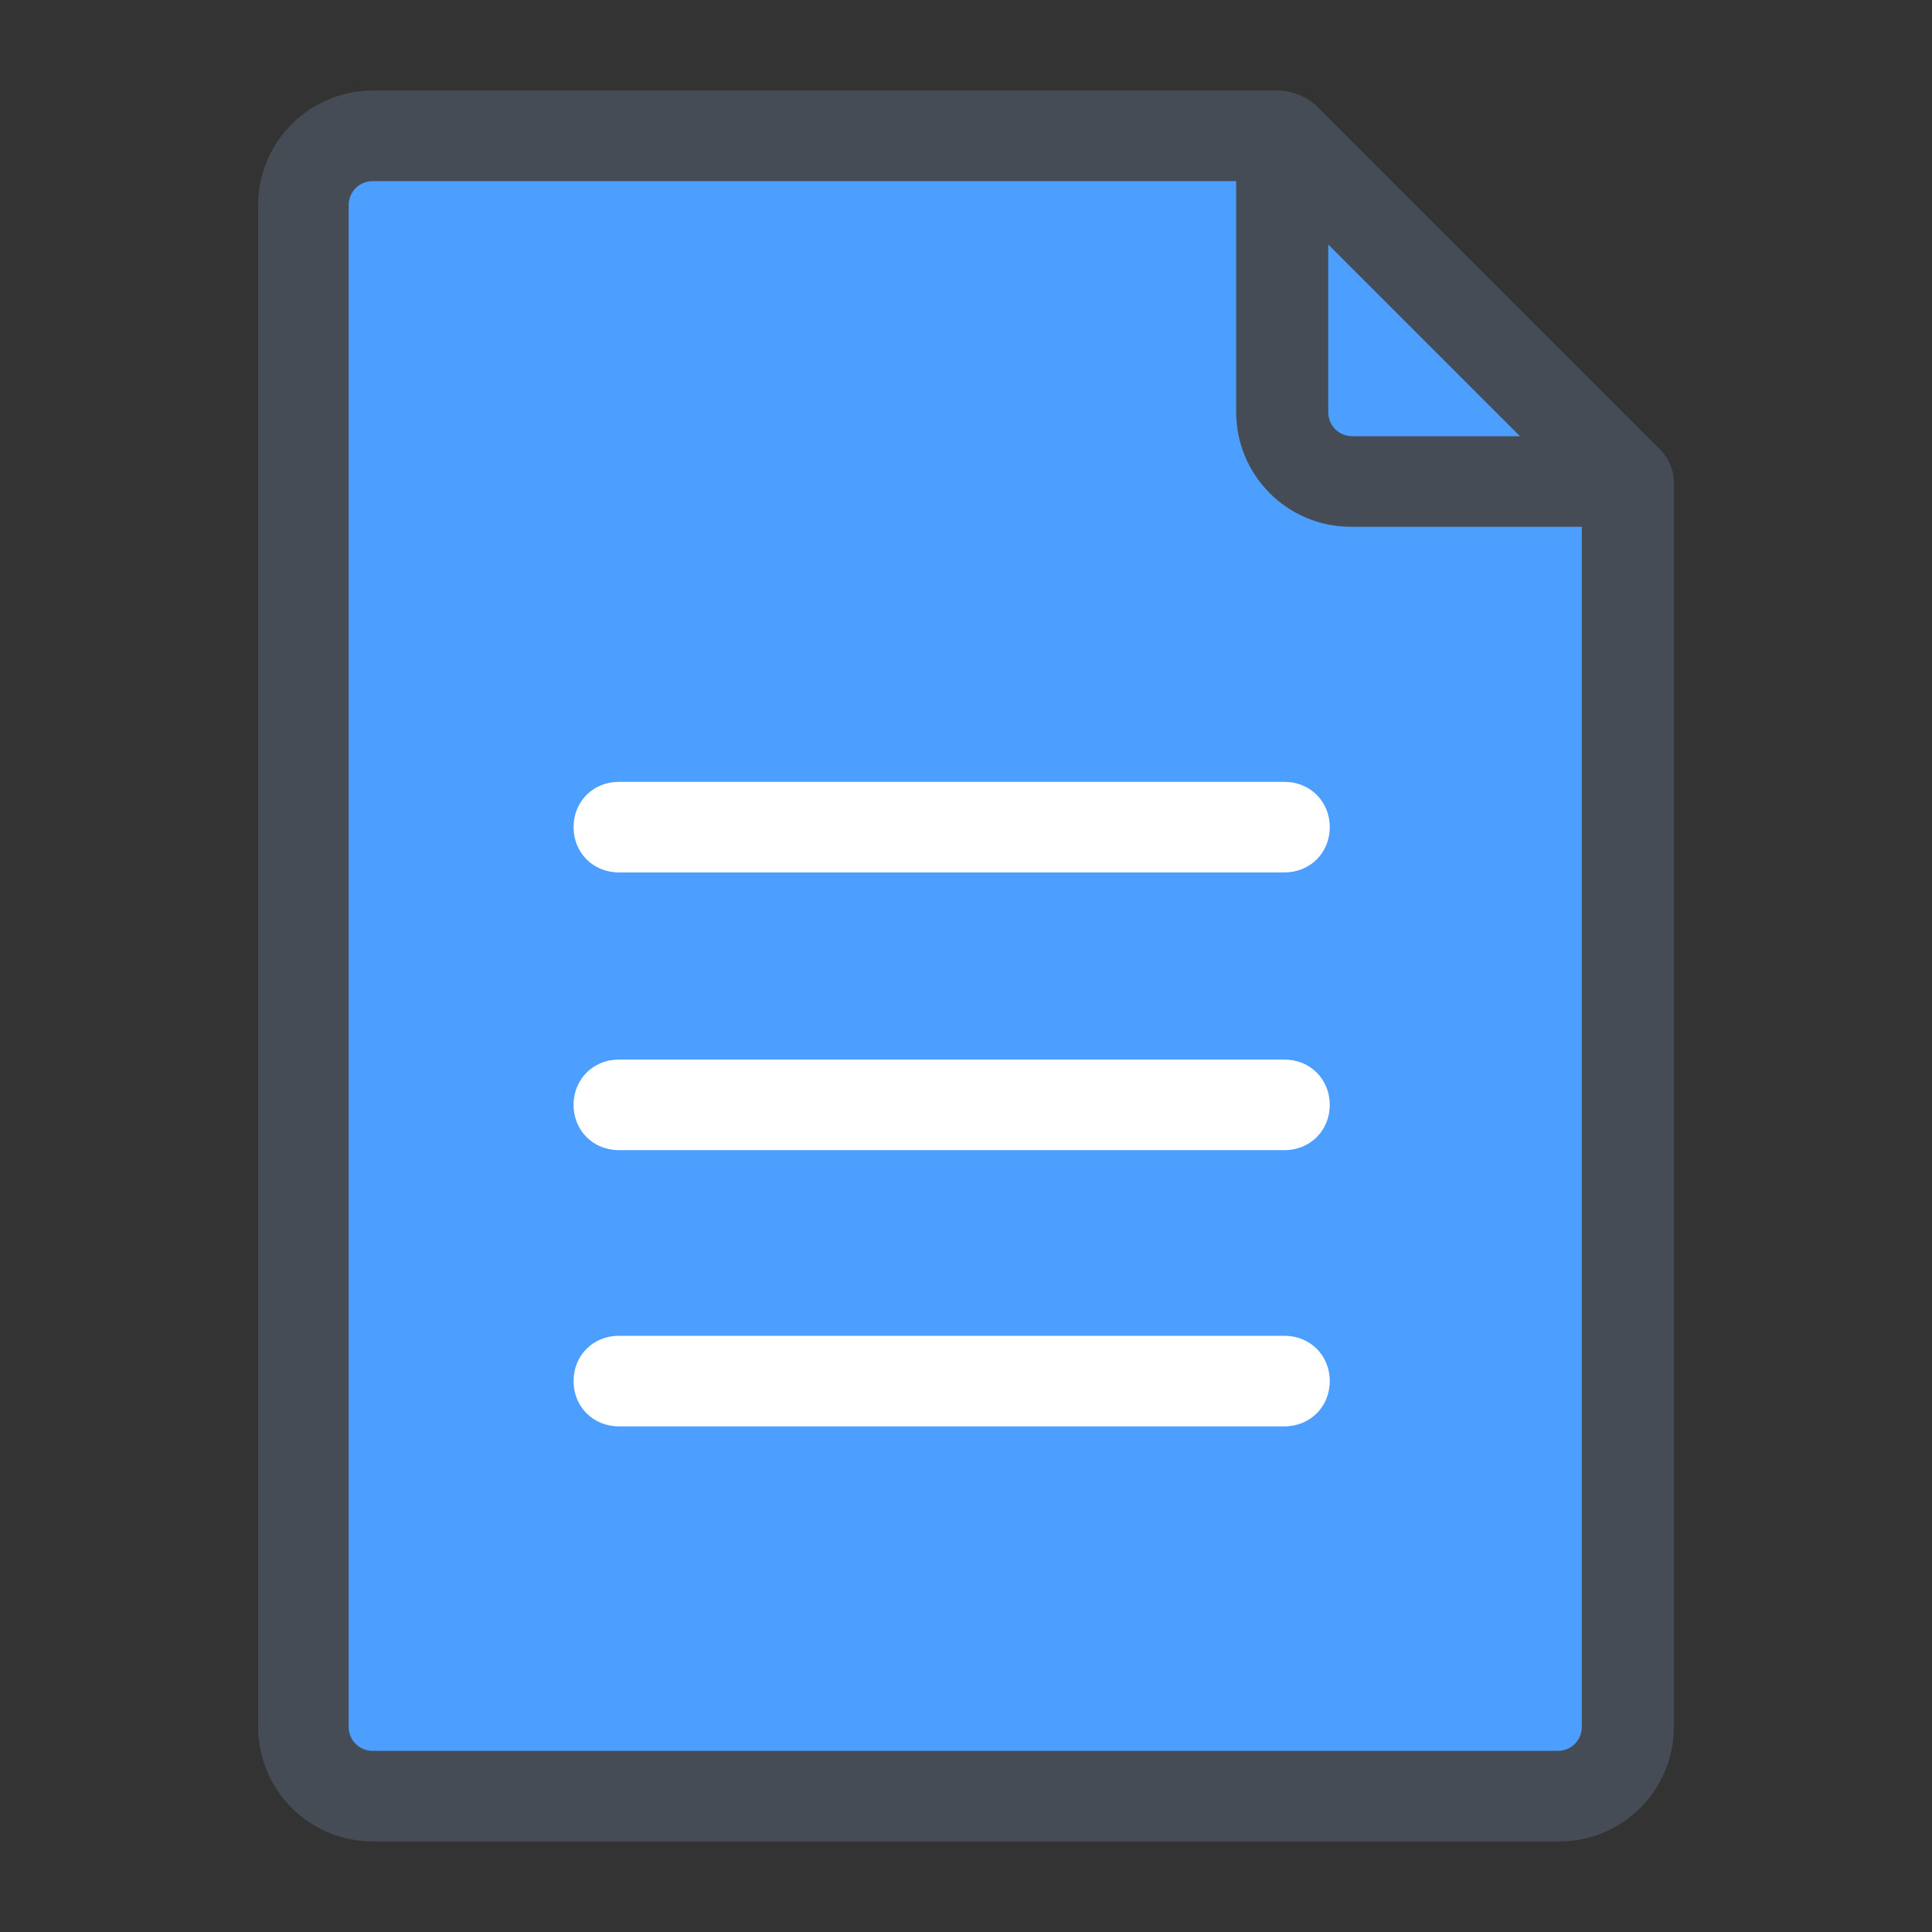 <svg xmlns="http://www.w3.org/2000/svg" xmlns:xlink="http://www.w3.org/1999/xlink" viewBox="0,0,256,256" width="512px" height="512px" fill-rule="nonzero"><rect x="0" y="0" width="256" height="256" fill="#333333" stroke="none"/><g fill="none" fill-rule="nonzero" stroke="none" stroke-width="1" stroke-linecap="butt" stroke-linejoin="miter" stroke-miterlimit="10" stroke-dasharray="" stroke-dashoffset="0" font-family="none" font-weight="none" font-size="none" text-anchor="none" style="mix-blend-mode: normal"><g transform="scale(2,2)"><path d="M85,9h-60.3c-2.5,0 -4.6,2.1 -4.6,4.6v100.8c0,2.5 2.1,4.6 4.6,4.6h78.5c2.5,0 4.6,-2.1 4.6,-4.6v-82.5l-22.8,-22.9v18.3c0,2.5 2.1,4.6 4.6,4.6h18.3" fill="#4c9eff"></path><path d="M85.1,94.5h-44.1c-1.7,0 -3,-1.3 -3,-3c0,-1.7 1.3,-3 3,-3h44.1c1.7,0 3,1.3 3,3c0,1.7 -1.3,3 -3,3zM85.1,76.2h-44.1c-1.7,0 -3,-1.3 -3,-3c0,-1.7 1.3,-3 3,-3h44.1c1.7,0 3,1.3 3,3c0,1.7 -1.3,3 -3,3zM85.1,57.8h-44.1c-1.7,0 -3,-1.3 -3,-3c0,-1.7 1.3,-3 3,-3h44.1c1.7,0 3,1.3 3,3c0,1.7 -1.3,3 -3,3z" fill="#ffffff"></path><g fill="#464c55"><path d="M110,29.8l-22.9,-22.9c-0.6,-0.5 -1.5,-0.9 -2.4,-0.9v0h-60c-4.2,0 -7.6,3.4 -7.6,7.6v100.8c0,4.2 3.4,7.6 7.6,7.6h78.6c4.2,0 7.6,-3.4 7.6,-7.6v-82.5c0,-0.8 -0.4,-1.6 -0.9,-2.1zM88,16.2l12.7,12.7h-11.1c-0.9,0 -1.6,-0.7 -1.6,-1.6zM104.8,114.4c0,0.9 -0.7,1.6 -1.6,1.6h-78.5c-0.9,0 -1.6,-0.7 -1.6,-1.6v-100.8c0,-0.9 0.7,-1.6 1.6,-1.6h57.2v15.3c0,4.2 3.4,7.6 7.6,7.6h15.3z"></path></g></g></g></svg>